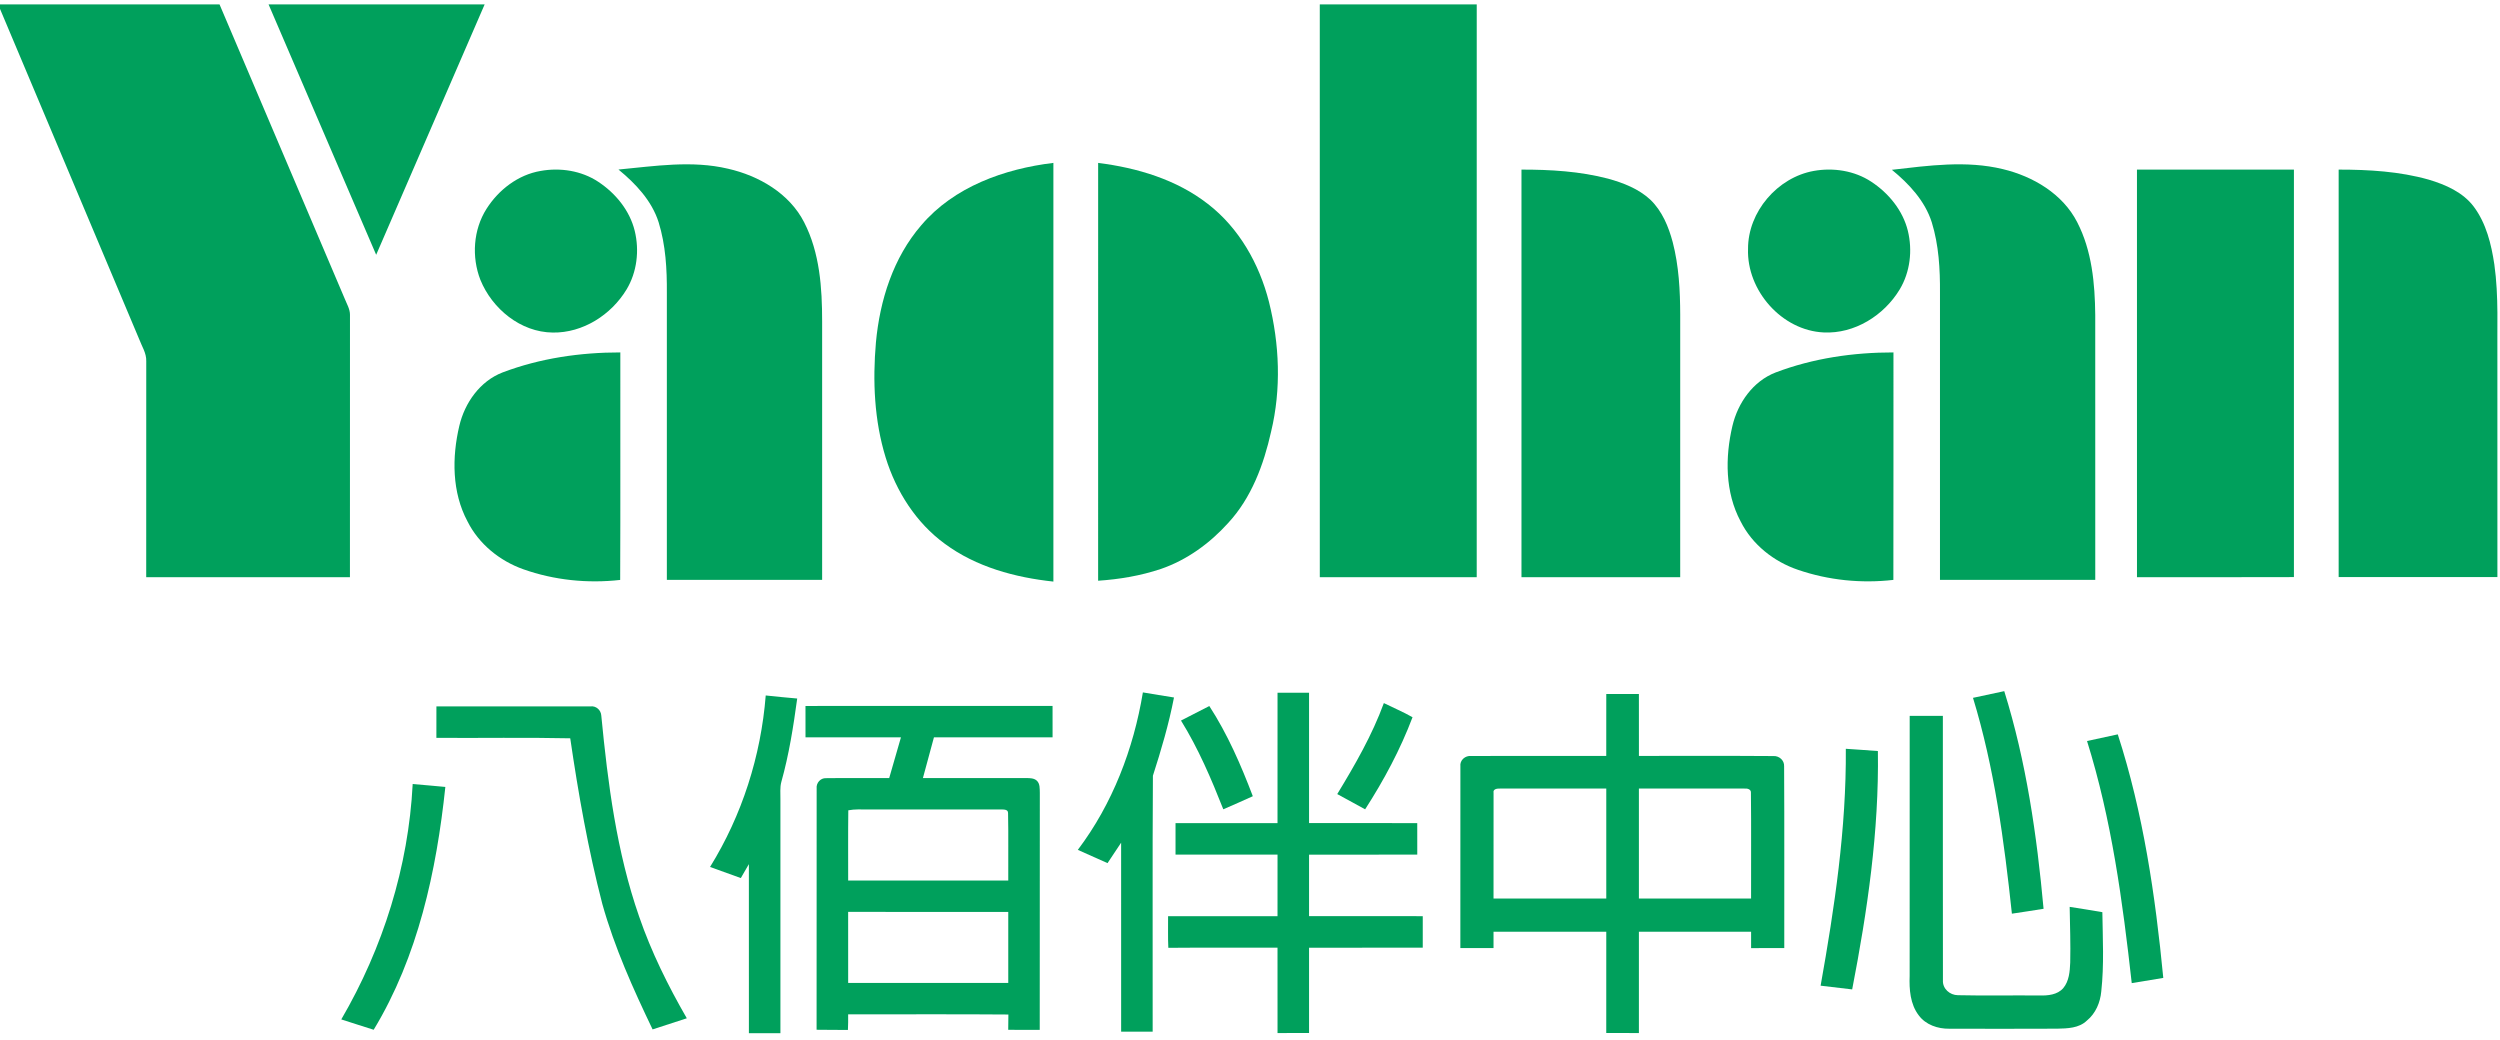 <?xml version="1.0" encoding="UTF-8" ?>
<!DOCTYPE svg PUBLIC "-//W3C//DTD SVG 1.1//EN" "http://www.w3.org/Graphics/SVG/1.1/DTD/svg11.dtd">
<svg width="1135pt" height="472pt" viewBox="0 0 1135 472" version="1.1" xmlns="http://www.w3.org/2000/svg">
<g id="#00a05cff">
<path fill="#00a05c" opacity="1.00" d=" M 0.00 2.00 C 33.22 2.01 66.44 1.99 99.67 2.01 C 118.59 46.53 137.53 91.05 156.48 135.56 C 157.42 137.96 158.91 140.29 158.89 142.96 C 158.86 182.66 158.89 222.36 158.87 262.06 C 128.04 262.06 97.21 262.08 66.38 262.05 C 66.38 229.36 66.35 196.67 66.40 163.98 C 66.53 160.32 64.36 157.18 63.14 153.87 C 42.09 103.92 21.07 53.97 0.00 4.03 L 0.00 2.00 Z" />
<path fill="#00a05c" opacity="1.00" d=" M 121.93 2.00 C 154.63 2.00 187.33 2.00 220.03 2.00 C 203.61 39.90 187.22 77.80 170.78 115.68 C 154.47 77.80 138.21 39.90 121.93 2.00 Z" />
<path fill="#00a05c" opacity="1.00" d=" M 599.18 2.01 C 622.93 1.99 646.68 2.00 670.44 2.00 C 670.44 88.69 670.44 175.37 670.43 262.06 C 646.69 262.07 622.94 262.07 599.19 262.06 C 599.18 175.37 599.19 88.69 599.18 2.01 Z" />
<path fill="#00a05c" opacity="1.00" d=" M 418.26 102.26 C 433.13 84.76 456.02 76.64 478.24 73.95 C 478.25 137.32 478.25 200.68 478.24 264.04 C 460.85 262.18 443.23 257.42 428.98 246.90 C 415.91 237.38 406.84 223.10 402.11 207.77 C 396.90 190.90 396.15 172.95 397.67 155.46 C 399.43 136.33 405.53 116.99 418.26 102.26 Z" />
<path fill="#00a05c" opacity="1.00" d=" M 498.56 73.96 C 516.27 76.19 534.15 81.49 548.40 92.61 C 562.56 103.52 571.73 119.86 576.10 137.00 C 580.91 156.23 581.74 176.62 577.08 195.96 C 573.72 210.99 568.16 226.04 557.53 237.50 C 549.23 246.69 538.86 254.24 527.08 258.29 C 517.88 261.38 508.23 263.01 498.55 263.65 C 498.58 200.42 498.55 137.19 498.56 73.96 Z" />
<path fill="#00a05c" opacity="1.00" d=" M 280.79 76.97 C 297.28 75.41 314.15 72.72 330.53 76.60 C 344.53 79.78 358.37 87.78 365.08 100.92 C 372.19 114.76 373.26 130.72 373.25 146.00 C 373.24 185.08 373.26 224.17 373.25 263.25 C 349.75 263.25 326.25 263.25 302.75 263.25 C 302.74 219.82 302.75 176.40 302.75 132.98 C 302.83 122.21 302.22 111.26 299.02 100.91 C 295.90 91.10 288.58 83.37 280.79 76.97 Z" />
<path fill="#00a05c" opacity="1.00" d=" M 858.91 77.09 C 875.55 75.19 892.72 72.75 909.28 76.78 C 923.01 80.06 936.50 88.02 943.08 100.94 C 949.73 113.85 951.10 128.69 951.24 142.99 C 951.27 183.07 951.25 223.16 951.25 263.25 C 927.75 263.25 904.25 263.25 880.75 263.25 C 880.74 219.82 880.75 176.39 880.75 132.96 C 880.83 122.20 880.22 111.28 877.03 100.95 C 873.93 91.19 866.69 83.44 858.91 77.09 Z" />
<path fill="#00a05c" opacity="1.00" d=" M 245.47 77.60 C 254.36 76.01 263.93 77.48 271.54 82.49 C 279.44 87.67 285.90 95.54 288.17 104.83 C 290.34 113.73 289.20 123.54 284.45 131.43 C 277.48 142.95 264.61 151.20 250.94 150.98 C 236.35 150.82 223.47 140.22 218.10 127.06 C 214.05 116.67 214.85 104.29 220.88 94.81 C 226.37 86.16 235.22 79.33 245.47 77.60 Z" />
<path fill="#00a05c" opacity="1.00" d=" M 690.75 77.00 C 703.94 76.99 717.26 77.76 730.07 81.11 C 736.99 83.03 743.98 85.73 749.31 90.71 C 754.61 95.84 757.53 102.88 759.40 109.90 C 762.21 120.68 762.79 131.89 762.82 142.99 C 762.81 182.68 762.82 222.37 762.81 262.05 C 738.79 262.07 714.77 262.06 690.75 262.06 C 690.74 200.37 690.75 138.69 690.75 77.00 Z" />
<path fill="#00a05c" opacity="1.00" d=" M 823.46 77.60 C 832.35 76.01 841.93 77.48 849.54 82.49 C 857.42 87.66 863.87 95.50 866.16 104.77 C 868.34 113.67 867.22 123.50 862.46 131.41 C 855.34 143.21 841.98 151.61 827.98 150.93 C 808.93 150.07 792.97 131.88 793.61 113.00 C 793.54 96.16 806.98 80.55 823.46 77.60 Z" />
<path fill="#00a05c" opacity="1.00" d=" M 970.18 77.01 C 993.93 76.99 1017.68 77.00 1041.44 77.00 C 1041.44 138.67 1041.44 200.33 1041.44 262.00 C 1017.69 262.02 993.94 262.10 970.19 262.05 C 970.18 200.37 970.19 138.69 970.18 77.01 Z" />
<path fill="#00a05c" opacity="1.00" d=" M 1061.75 77.00 C 1075.45 77.01 1089.34 77.80 1102.59 81.54 C 1110.28 83.83 1118.20 87.27 1123.14 93.89 C 1128.77 101.46 1131.05 110.88 1132.43 120.05 C 1134.49 134.63 1133.63 149.38 1133.81 164.04 C 1133.82 196.69 1133.81 229.34 1133.82 261.99 C 1109.79 262.01 1085.77 262.00 1061.75 261.99 C 1061.75 200.33 1061.75 138.66 1061.75 77.00 Z" />
<path fill="#00a05c" opacity="1.00" d=" M 228.16 169.09 C 245.18 162.64 263.48 159.98 281.63 160.00 C 281.58 194.43 281.72 228.86 281.56 263.29 C 266.80 264.95 251.62 263.42 237.60 258.45 C 226.86 254.65 217.37 246.96 212.24 236.70 C 205.16 223.48 205.16 207.63 208.53 193.34 C 211.00 182.87 217.89 173.06 228.16 169.09 Z" />
<path fill="#00a05c" opacity="1.00" d=" M 806.08 169.12 C 823.12 162.64 841.45 159.98 859.63 160.00 C 859.59 194.42 859.68 228.85 859.59 263.27 C 845.07 264.95 830.16 263.45 816.33 258.71 C 805.30 254.98 795.50 247.22 790.25 236.73 C 783.16 223.50 783.16 207.64 786.53 193.33 C 789.00 182.90 795.85 173.10 806.08 169.12 Z" />
<path fill="#00a05c" opacity="1.00" d=" M 580.00 314.50 C 584.77 314.50 589.54 314.49 594.31 314.51 C 594.31 334.23 594.31 353.96 594.31 373.68 C 610.69 373.70 627.06 373.68 643.43 373.69 C 643.44 378.46 643.44 383.23 643.44 388.00 C 627.06 388.01 610.68 387.98 594.31 388.01 C 594.32 397.32 594.31 406.62 594.31 415.93 C 611.52 415.96 628.72 415.92 645.93 415.94 C 645.94 420.71 645.94 425.48 645.93 430.25 C 628.73 430.26 611.52 430.24 594.31 430.26 C 594.31 443.17 594.32 456.08 594.31 468.99 C 589.54 469.00 584.77 469.00 580.00 469.00 C 579.99 456.08 580.02 443.16 579.99 430.24 C 563.47 430.30 546.94 430.16 530.42 430.31 C 530.18 425.53 530.36 420.74 530.31 415.95 C 546.87 415.92 563.43 415.95 579.99 415.94 C 580.01 406.63 580.00 397.31 580.00 388.00 C 564.56 387.99 549.12 388.01 533.69 388.00 C 533.68 383.23 533.68 378.46 533.69 373.69 C 549.12 373.68 564.55 373.68 579.99 373.69 C 580.02 353.96 579.99 334.23 580.00 314.50 Z" />
<path fill="#00a05c" opacity="1.00" d=" M 895.74 316.82 C 900.47 315.79 905.20 314.78 909.93 313.78 C 919.93 345.83 924.74 379.23 927.78 412.59 C 922.99 413.38 918.19 414.08 913.40 414.81 C 909.88 381.80 905.46 348.65 895.74 316.82 Z" />
<path fill="#00a05c" opacity="1.00" d=" M 489.33 385.84 C 505.08 364.99 514.63 340.01 518.87 314.35 C 523.57 315.11 528.27 315.94 532.99 316.66 C 530.66 328.71 527.18 340.51 523.42 352.18 C 523.16 390.90 523.39 429.64 523.31 468.37 C 518.54 468.38 513.77 468.38 509.00 468.37 C 508.99 439.78 509.02 411.18 508.99 382.58 C 506.92 385.67 504.86 388.76 502.82 391.86 C 498.31 389.87 493.82 387.85 489.33 385.84 Z" />
<path fill="#00a05c" opacity="1.00" d=" M 729.25 315.07 C 734.18 315.05 739.12 315.06 744.06 315.07 C 744.07 324.44 744.05 333.81 744.07 343.18 C 764.42 343.24 784.77 343.09 805.12 343.25 C 807.74 343.08 810.16 345.23 809.99 347.93 C 810.15 375.43 810.02 402.93 810.06 430.43 C 805.03 430.44 800.02 430.44 795.00 430.44 C 794.99 427.95 794.99 425.48 795.00 423.00 C 778.02 423.00 761.04 422.99 744.06 423.01 C 744.06 438.33 744.07 453.66 744.06 469.00 C 739.12 469.00 734.18 469.01 729.24 468.99 C 729.25 453.66 729.25 438.33 729.25 423.01 C 712.18 422.99 695.12 423.00 678.06 423.00 C 678.06 425.48 678.05 427.95 678.06 430.43 C 673.03 430.44 668.02 430.44 663.00 430.43 C 663.01 402.94 662.98 375.43 663.02 347.94 C 662.67 345.12 665.24 342.93 667.96 343.22 C 688.38 343.13 708.81 343.22 729.24 343.18 C 729.25 333.81 729.25 324.44 729.25 315.07 M 678.08 359.97 C 678.03 375.96 678.07 391.95 678.06 407.93 C 695.12 407.94 712.18 407.94 729.25 407.93 C 729.25 391.29 729.25 374.65 729.25 358.01 C 713.13 358.00 697.01 357.98 680.89 358.01 C 679.65 357.95 677.70 358.25 678.08 359.97 M 744.06 358.01 C 744.06 374.65 744.06 391.29 744.06 407.93 C 761.04 407.94 778.02 407.93 794.99 407.94 C 794.95 391.96 795.10 375.97 794.92 359.99 C 795.10 358.32 793.28 357.88 792.01 358.01 C 776.03 357.98 760.04 358.00 744.06 358.01 Z" />
<path fill="#00a05c" opacity="1.00" d=" M 322.36 393.60 C 336.89 370.15 345.47 343.22 347.64 315.74 C 352.39 316.29 357.16 316.67 361.93 317.13 C 360.20 329.84 358.21 342.56 354.74 354.93 C 354.01 357.56 354.37 360.31 354.31 363.00 C 354.31 398.35 354.32 433.70 354.31 469.06 C 349.54 469.06 344.77 469.06 340.00 469.06 C 339.99 443.48 340.02 417.89 339.99 392.31 C 338.77 394.42 337.55 396.53 336.33 398.64 C 331.67 396.96 327.03 395.24 322.36 393.60 Z" />
<path fill="#00a05c" opacity="1.00" d=" M 628.27 319.20 C 632.60 321.35 637.08 323.22 641.29 325.62 C 635.73 340.33 628.27 354.23 619.77 367.43 C 615.54 365.14 611.32 362.83 607.11 360.51 C 615.15 347.29 622.93 333.78 628.27 319.20 Z" />
<path fill="#00a05c" opacity="1.00" d=" M 365.69 320.51 C 403.08 320.48 440.47 320.52 477.86 320.49 C 477.89 325.24 477.88 330.00 477.87 334.75 C 459.92 334.75 441.96 334.75 424.01 334.75 C 422.32 340.91 420.66 347.08 419.00 353.25 C 434.67 353.24 450.33 353.26 466.00 353.24 C 467.58 353.27 469.36 353.25 470.64 354.36 C 472.23 355.76 472.00 358.04 472.08 359.95 C 472.03 395.82 472.10 431.69 472.04 467.56 C 467.27 467.55 462.50 467.60 457.73 467.53 C 457.73 465.21 457.75 462.90 457.81 460.59 C 433.56 460.39 409.31 460.55 385.06 460.51 C 385.09 462.87 385.07 465.23 384.96 467.60 C 380.22 467.50 375.47 467.63 370.73 467.51 C 370.79 431.00 370.71 394.49 370.76 357.99 C 370.47 355.51 372.48 353.17 375.00 353.29 C 384.57 353.16 394.14 353.31 403.70 353.23 C 405.47 347.07 407.26 340.91 409.03 334.75 C 394.59 334.75 380.14 334.75 365.70 334.75 C 365.67 330.00 365.69 325.26 365.69 320.51 M 385.13 367.88 C 384.99 378.51 385.09 389.13 385.07 399.75 C 409.30 399.74 433.52 399.76 457.75 399.75 C 457.68 389.56 457.88 379.37 457.66 369.19 C 457.75 367.20 455.28 367.57 454.00 367.49 C 434.01 367.52 414.01 367.49 394.02 367.50 C 391.05 367.51 388.06 367.30 385.13 367.88 M 385.06 414.00 C 385.06 424.75 385.05 435.50 385.07 446.25 C 409.29 446.24 433.52 446.26 457.75 446.24 C 457.75 435.50 457.74 424.75 457.75 414.01 C 433.52 413.99 409.29 414.00 385.06 414.00 Z" />
<path fill="#00a05c" opacity="1.00" d=" M 198.13 320.69 C 221.43 320.70 244.74 320.66 268.04 320.71 C 270.59 320.32 272.88 322.40 272.99 324.92 C 275.97 355.71 279.94 386.73 290.15 416.08 C 295.69 432.21 303.31 447.54 311.81 462.30 C 306.63 463.98 301.46 465.69 296.28 467.35 C 287.43 448.90 278.98 430.13 273.45 410.38 C 267.03 385.65 262.59 360.45 258.89 335.19 C 238.64 334.75 218.38 335.13 198.12 334.99 C 198.12 330.23 198.12 325.46 198.13 320.69 Z" />
<path fill="#00a05c" opacity="1.00" d=" M 536.17 327.13 C 540.44 324.91 544.74 322.73 549.03 320.54 C 557.31 333.29 563.39 347.31 568.78 361.48 C 564.34 363.53 559.85 365.46 555.38 367.42 C 549.92 353.58 544.04 339.80 536.17 327.13 Z" />
<path fill="#00a05c" opacity="1.00" d=" M 867.00 325.00 C 872.02 325.00 877.04 324.99 882.06 325.01 C 882.08 365.03 882.03 405.07 882.09 445.09 C 881.88 448.88 885.22 451.79 888.87 451.82 C 901.24 452.11 913.62 451.83 926.00 451.95 C 929.75 452.04 934.07 451.65 936.71 448.62 C 939.39 445.43 939.70 441.03 939.88 437.05 C 940.07 428.61 939.78 420.16 939.63 411.72 C 944.57 412.52 949.54 413.23 954.47 414.13 C 954.64 426.10 955.29 438.13 953.98 450.06 C 953.53 455.12 951.42 460.12 947.42 463.37 C 943.86 466.81 938.61 466.92 933.98 467.02 C 917.65 467.10 901.32 467.07 884.99 467.04 C 879.79 467.12 874.27 465.27 871.10 460.95 C 867.22 455.88 866.75 449.18 866.98 443.02 C 867.03 403.68 866.98 364.34 867.00 325.00 Z" />
<path fill="#00a05c" opacity="1.00" d=" M 947.51 336.42 C 952.16 335.42 956.81 334.40 961.47 333.40 C 973.06 369.19 978.53 406.62 982.13 443.97 C 977.35 444.77 972.58 445.55 967.81 446.34 C 963.68 409.30 958.68 372.09 947.51 336.42 Z" />
<path fill="#00a05c" opacity="1.00" d=" M 838.00 339.95 C 842.85 340.29 847.71 340.59 852.56 340.98 C 853.12 377.37 847.79 413.55 840.89 449.19 C 836.11 448.62 831.33 448.07 826.56 447.50 C 832.89 412.00 838.27 376.10 838.00 339.95 Z" />
<path fill="#00a05c" opacity="1.00" d=" M 187.36 355.95 C 192.31 356.34 197.24 356.83 202.19 357.27 C 198.15 395.48 189.77 434.29 169.65 467.51 C 164.73 465.99 159.85 464.37 154.94 462.81 C 173.88 430.36 185.44 393.52 187.36 355.95 Z" />
</g>
</svg>
